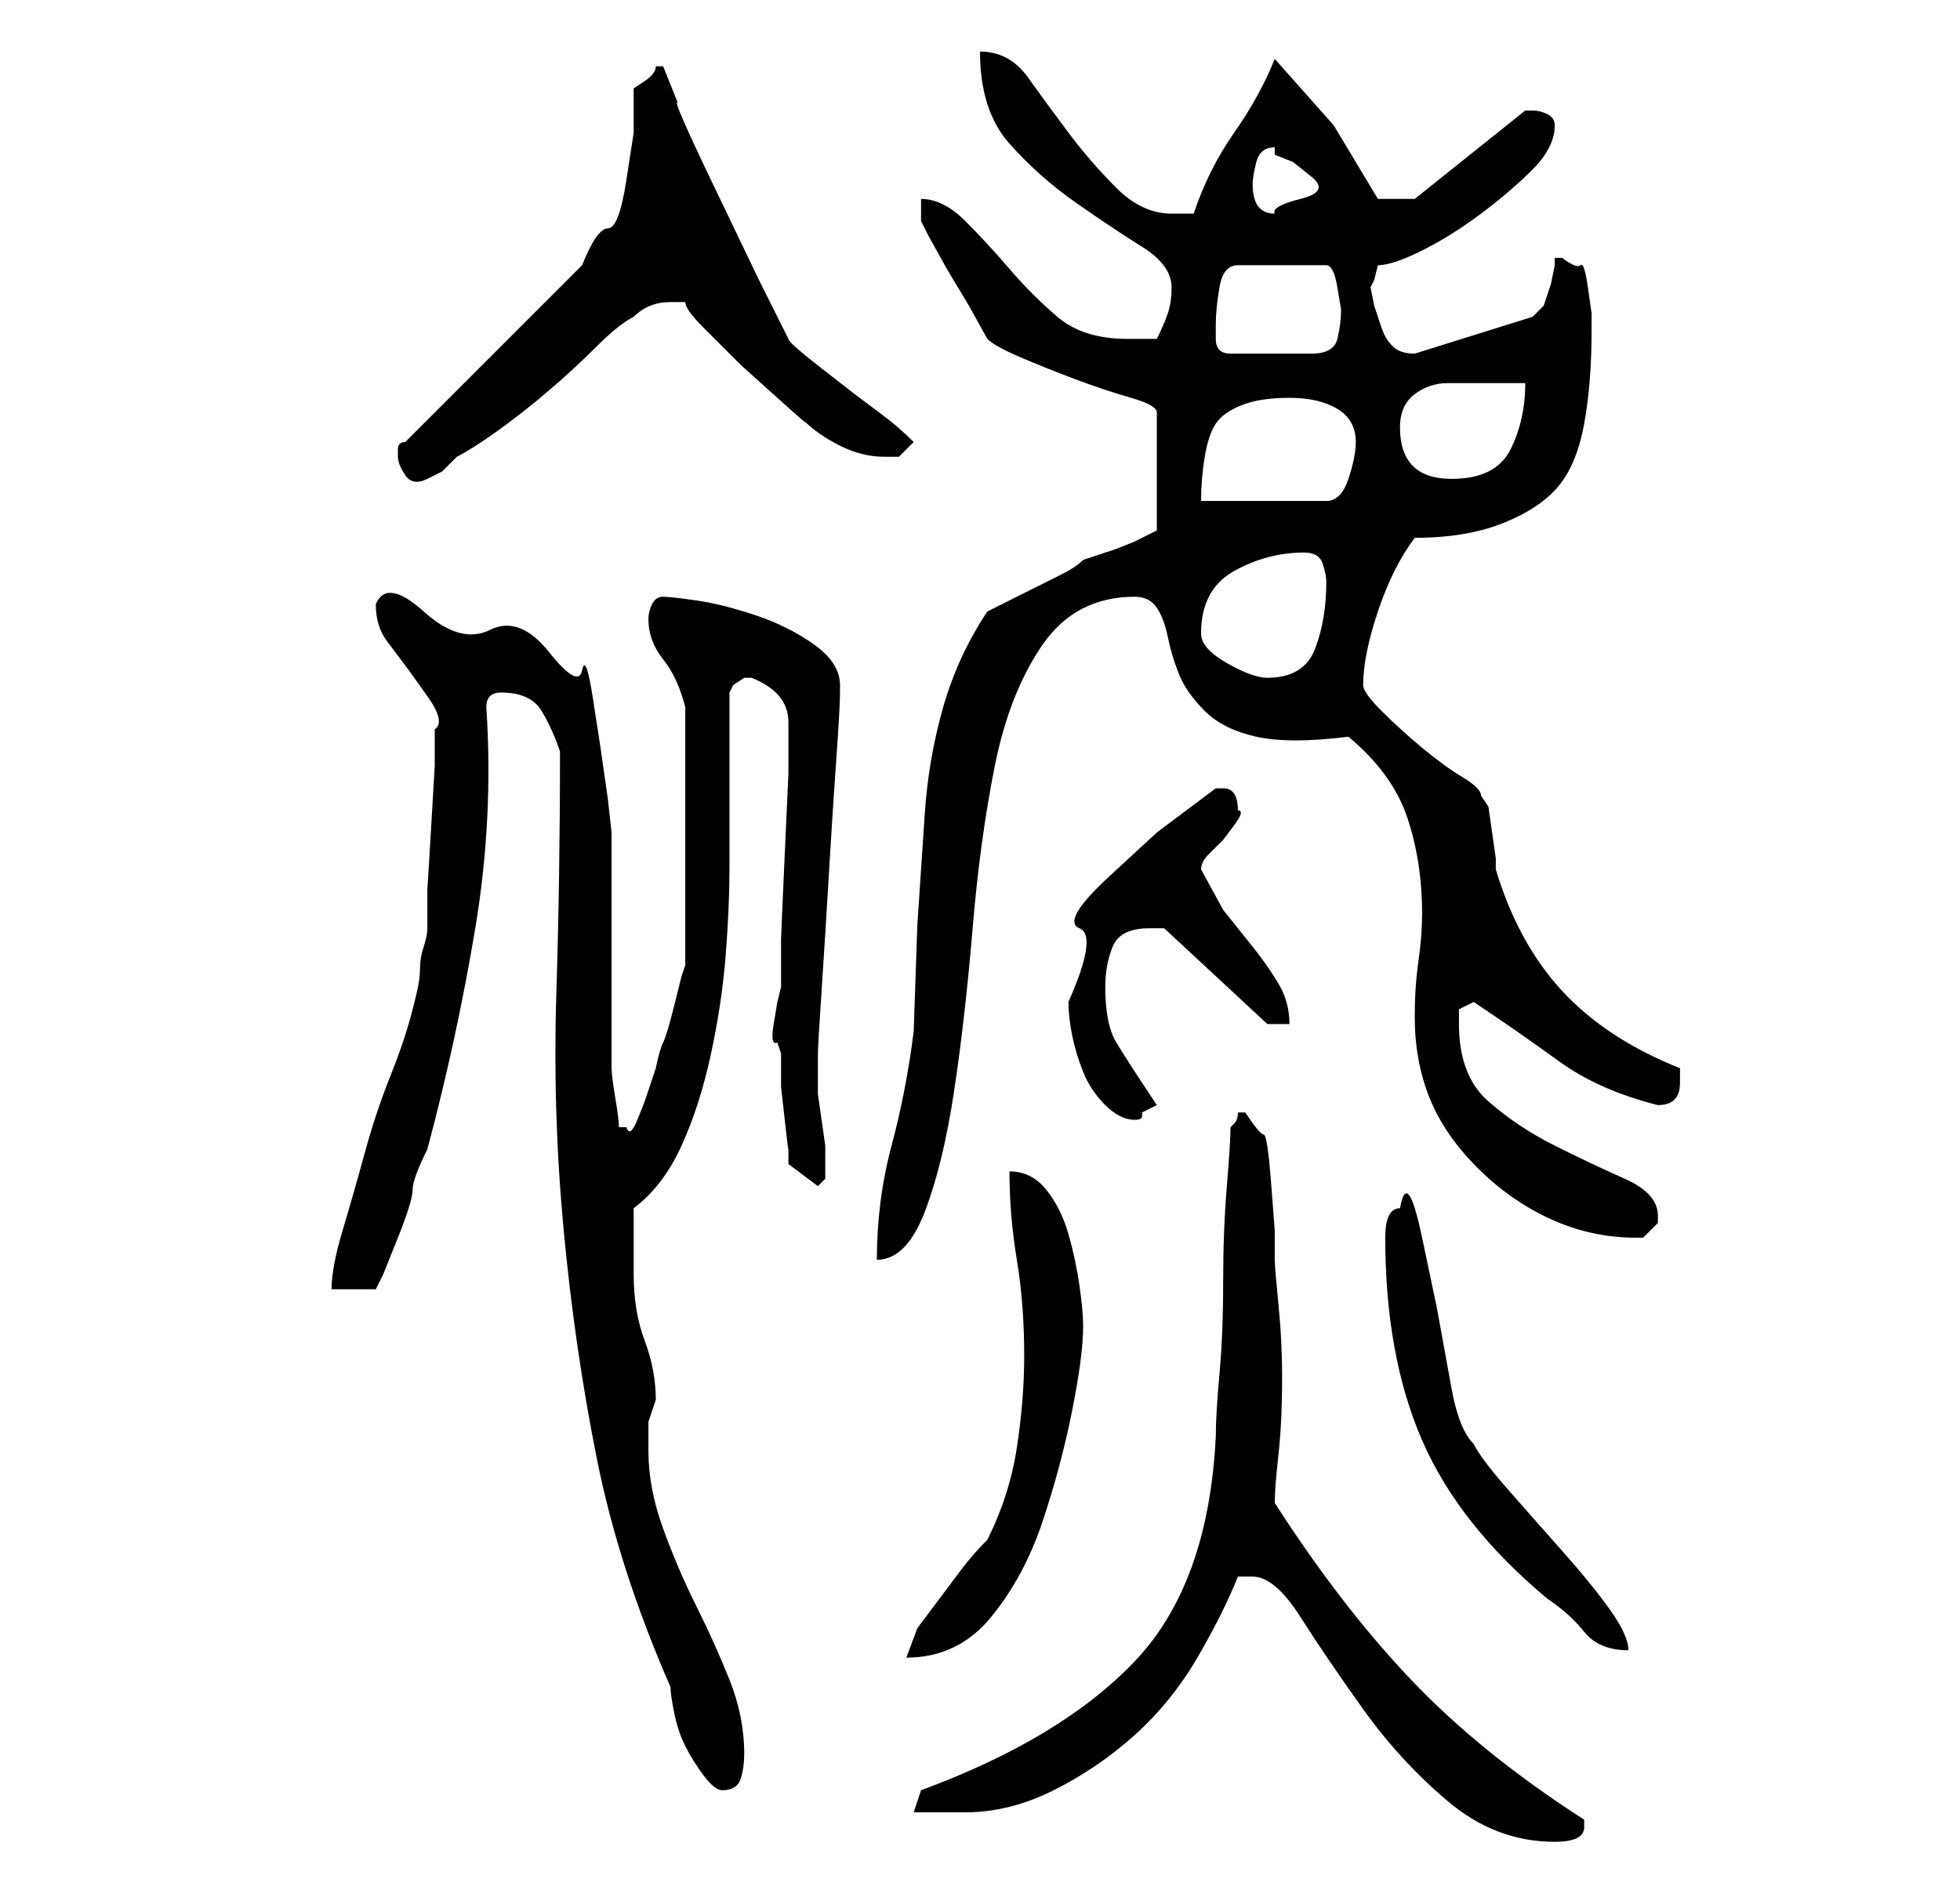 <?xml version="1.0" standalone="no"?>
<!DOCTYPE svg PUBLIC "-//W3C//DTD SVG 1.1//EN" "http://www.w3.org/Graphics/SVG/1.1/DTD/svg11.dtd" >
<svg xmlns="http://www.w3.org/2000/svg" xmlns:xlink="http://www.w3.org/1999/xlink" version="1.1" viewBox="-10 0 266 256">
   <path fill="currentColor"
d="M160 214q3 0 6.5 5.5t8.5 12.5t11.5 12.5t14.5 5.5q4 0 4 -2v-1q-14 -9 -23.5 -19t-18.5 -24q0 -2 0.5 -6.5t0.5 -10.5q0 -5 -0.5 -10t-0.5 -6v-4t-0.5 -6.5t-1 -6.5t-2.5 -3h-1q0 1 -0.5 1.5l-0.5 0.5q0 2 -0.5 8t-0.5 13t-0.5 12.5t-0.5 8.5q-1 20 -11 30.5t-29 17.5
l-1 3h3h4q6 0 12 -3t11 -7.5t8.5 -10.5t5.5 -11h1.5h0.5zM66 102q0 17 -0.5 33t1 32t4.5 31t10 31q0 1 0.5 3.5t1.5 4.5t2.5 4t2.5 2q2 0 2.5 -1.5t0.5 -3.5q0 -5 -2 -10t-4.5 -10t-4.5 -10.5t-2 -10.5v-4l0.5 -1.5l0.5 -1.5q0 -4 -1.5 -8t-1.5 -9v-4.5v-4.5q4 -3 6.5 -8.5
t4 -12.5t2 -13.5t0.5 -11.5v-24l0.5 -1t1.5 -1v0h1q5 2 5 6v1v6t-0.5 11t-0.5 11.5v6.5l-0.5 2t-0.5 3t0.5 2.5l0.5 1.5v4.5t0.5 4.5t0.5 4v2l4 3l0.5 -0.5l0.5 -0.5v-1v-1v-2.5t-0.5 -3.5t-0.5 -3.5v-1.5v-2v-2q0 -1 0.5 -8.5t1 -16t1 -15.5t0.5 -9v-1q0 -3 -3.5 -5.5
t-8 -4t-8 -2t-4.5 -0.5t-1.5 1t-0.5 2q0 3 2 5.5t3 6.5v3v5v6v3v5v5.5v5.5v2l-0.5 1.5t-1 4t-1.5 5t-1 3.5l-0.5 1.5l-1 3t-1 2.5t-1.5 1h-0.5h-0.5q0 -1 -0.5 -4t-0.5 -4v-6v-10v-10v-6t-0.5 -4.5l-1 -7t-1 -6.5t-1.5 -4t-4.5 -2.5t-8 -3t-9 -2.5t-6.5 -1q0 3 1.5 5l3 4
t2.5 3.5t1 4.5v5t-0.5 8.5t-0.5 8v5.5q0 1 -0.5 2.5t-0.5 3t-0.5 3.5l-0.5 2q-1 4 -3 9t-3.5 10.5t-3 10.5t-1.5 8h6l1 -2t2 -5t2 -6.5t2 -5.5q4 -15 6.5 -30t1.5 -30q0 -1 0.5 -1.5t1.5 -0.5q4 0 5.5 2.5t2.5 5.5zM129 184q0 6 -1 12.5t-4 12.5q-2 2 -3.5 4l-3 4l-3 4
t-1.5 4q7 0 11.5 -5.5t7 -13t4 -15t1.5 -11.5q0 -2 -0.5 -5.5t-1.5 -7t-3 -6t-5 -2.5q0 6 1 12t1 13zM178 168q0 16 5 27.5t17 21.5q3 2 5 4.5t6 2.5q0 -2 -2.5 -5.5t-6.5 -8t-7.5 -8.5t-4.5 -6q-2 -2 -3 -7.5l-2 -11t-2 -9.5t-3 -4q-1 0 -1.5 1t-0.5 3zM124 83q-4 6 -6 13
t-2.5 14.5l-1 15t-0.5 14.5q-1 8 -3 15.5t-2 15.5q4 0 6.5 -6.5t4 -16.5t2.5 -22t3 -22t6.5 -16.5t12.5 -6.5q2 0 3 1.5t1.5 4t1.5 5t3.5 5t7 3.5t12.5 0q6 5 8 11t2 13q0 3 -0.5 6.5t-0.5 7.5q0 6 2 11t6.5 9.5t10 7t11.5 2.5h1l2 -2v-1q0 -3 -4.5 -5t-9.5 -4.5t-9 -6
t-4 -10.5v-2t2 -1q6 4 11.5 8t13.5 6v0q3 0 3 -3v-1.5v-0.5q-10 -4 -16 -10.5t-9 -16.5v-1.5t-0.5 -3.5t-0.5 -3.5t-1 -1.5q0 -1 -2.5 -2.5t-5.5 -4t-5.5 -5t-2.5 -3.5q0 -4 2 -10t5 -10q7 0 12 -2t7.5 -5t3.5 -8.5t1 -12.5v-2.5t-0.5 -3.5t-1 -3t-2.5 -1h-1v1t-0.5 2.5
l-1 3t-1.5 1.5l-16 5q-2 0 -3 -1t-1.5 -2.5l-1 -3t-0.5 -2.5l0.5 -1t0.5 -2q2 0 6 -2t8 -5t7 -6t3 -6q0 -1 -1 -1.5t-2 -0.5h-1l-15 12h-5l-6 -10t-8 -9q-2 5 -5.5 10t-5.5 11h-1h-2q-4 0 -7.5 -3.5t-6.5 -7.5t-5.5 -7.5t-6.5 -3.5q0 8 4 12.5t9 8t9 6t4 5.5q0 2 -0.5 3.5
t-1.5 3.5h-2h-2q-6 0 -9.5 -3t-6.5 -6.5t-6 -6.5t-6 -3v3l1 2t2.5 4.5l3 5t2.5 4.5q1 1 4.5 2.5t7.5 3t7.5 2.5t3.5 2v16l-1 0.5l-1 0.5l-1 0.5t-2.5 1l-3 1l-1.5 0.5q-1 1 -3 2l-4 2l-4 2zM135 136q0 2 0.5 4.5t1.5 5t3 4.5t4 2q1 0 1 -0.5v-0.5l1 -0.5l1 -0.5
q-4 -6 -5.5 -8.5t-1.5 -7.5q0 -3 1 -5.5t5 -2.5h2l14 13h3q0 -3 -1.5 -5.5t-3.5 -5l-4 -5t-3 -5.5q0 -1 1 -2l2 -2t1.5 -2t0.5 -2q0 -3 -2 -3v0h-1l-8 6t-6.5 6t-4 7t-1.5 10zM153 86q0 -6 4.5 -8.5t9.5 -2.5q2 0 2.5 1.5t0.5 2.5q0 5 -1.5 9t-6.5 4q-2 0 -5.5 -2t-3.5 -4z
M165 54q4 0 6.5 1.5t2.5 4.5q0 2 -1 5t-3 3h-17q0 -3 0.5 -6t1.5 -4.5t3.5 -2.5t6.5 -1zM44 62q0 1 1 2.5t3 0.5l2 -1t2 -2q2 -1 5.5 -3.5t7 -5.5t6.5 -6t5 -4q2 -2 5 -2h2q0 1 2.5 3.5l5 5t5 4.5t3.5 3q2 2 5 3.5t6 1.5h2t2 -2q-2 -2 -4 -3.5l-4 -3t-4.5 -3.5t-4.5 -4
l-4 -8t-6 -12.5t-5 -11.5l-2 -5h-1q0 1 -1.5 2l-1.5 1v6t-1 6.5t-2.5 6.5t-3.5 5l-24 24q-1 0 -1 1v1zM180 58q0 -3 2 -4.5t4.5 -1.5h5.5h5q0 5 -2 9t-8 4q-7 0 -7 -7zM155 44q0 -2 0.5 -5t2.5 -3h12q1 0 1.5 3l0.5 3q0 2 -0.5 4t-3.5 2h-11q-2 0 -2 -2v-2zM160 25
q0 -1 0.5 -3t2.5 -2v1l2.5 1t2.5 2t-1.5 3t-3.5 2q-3 0 -3 -4z" />
</svg>
